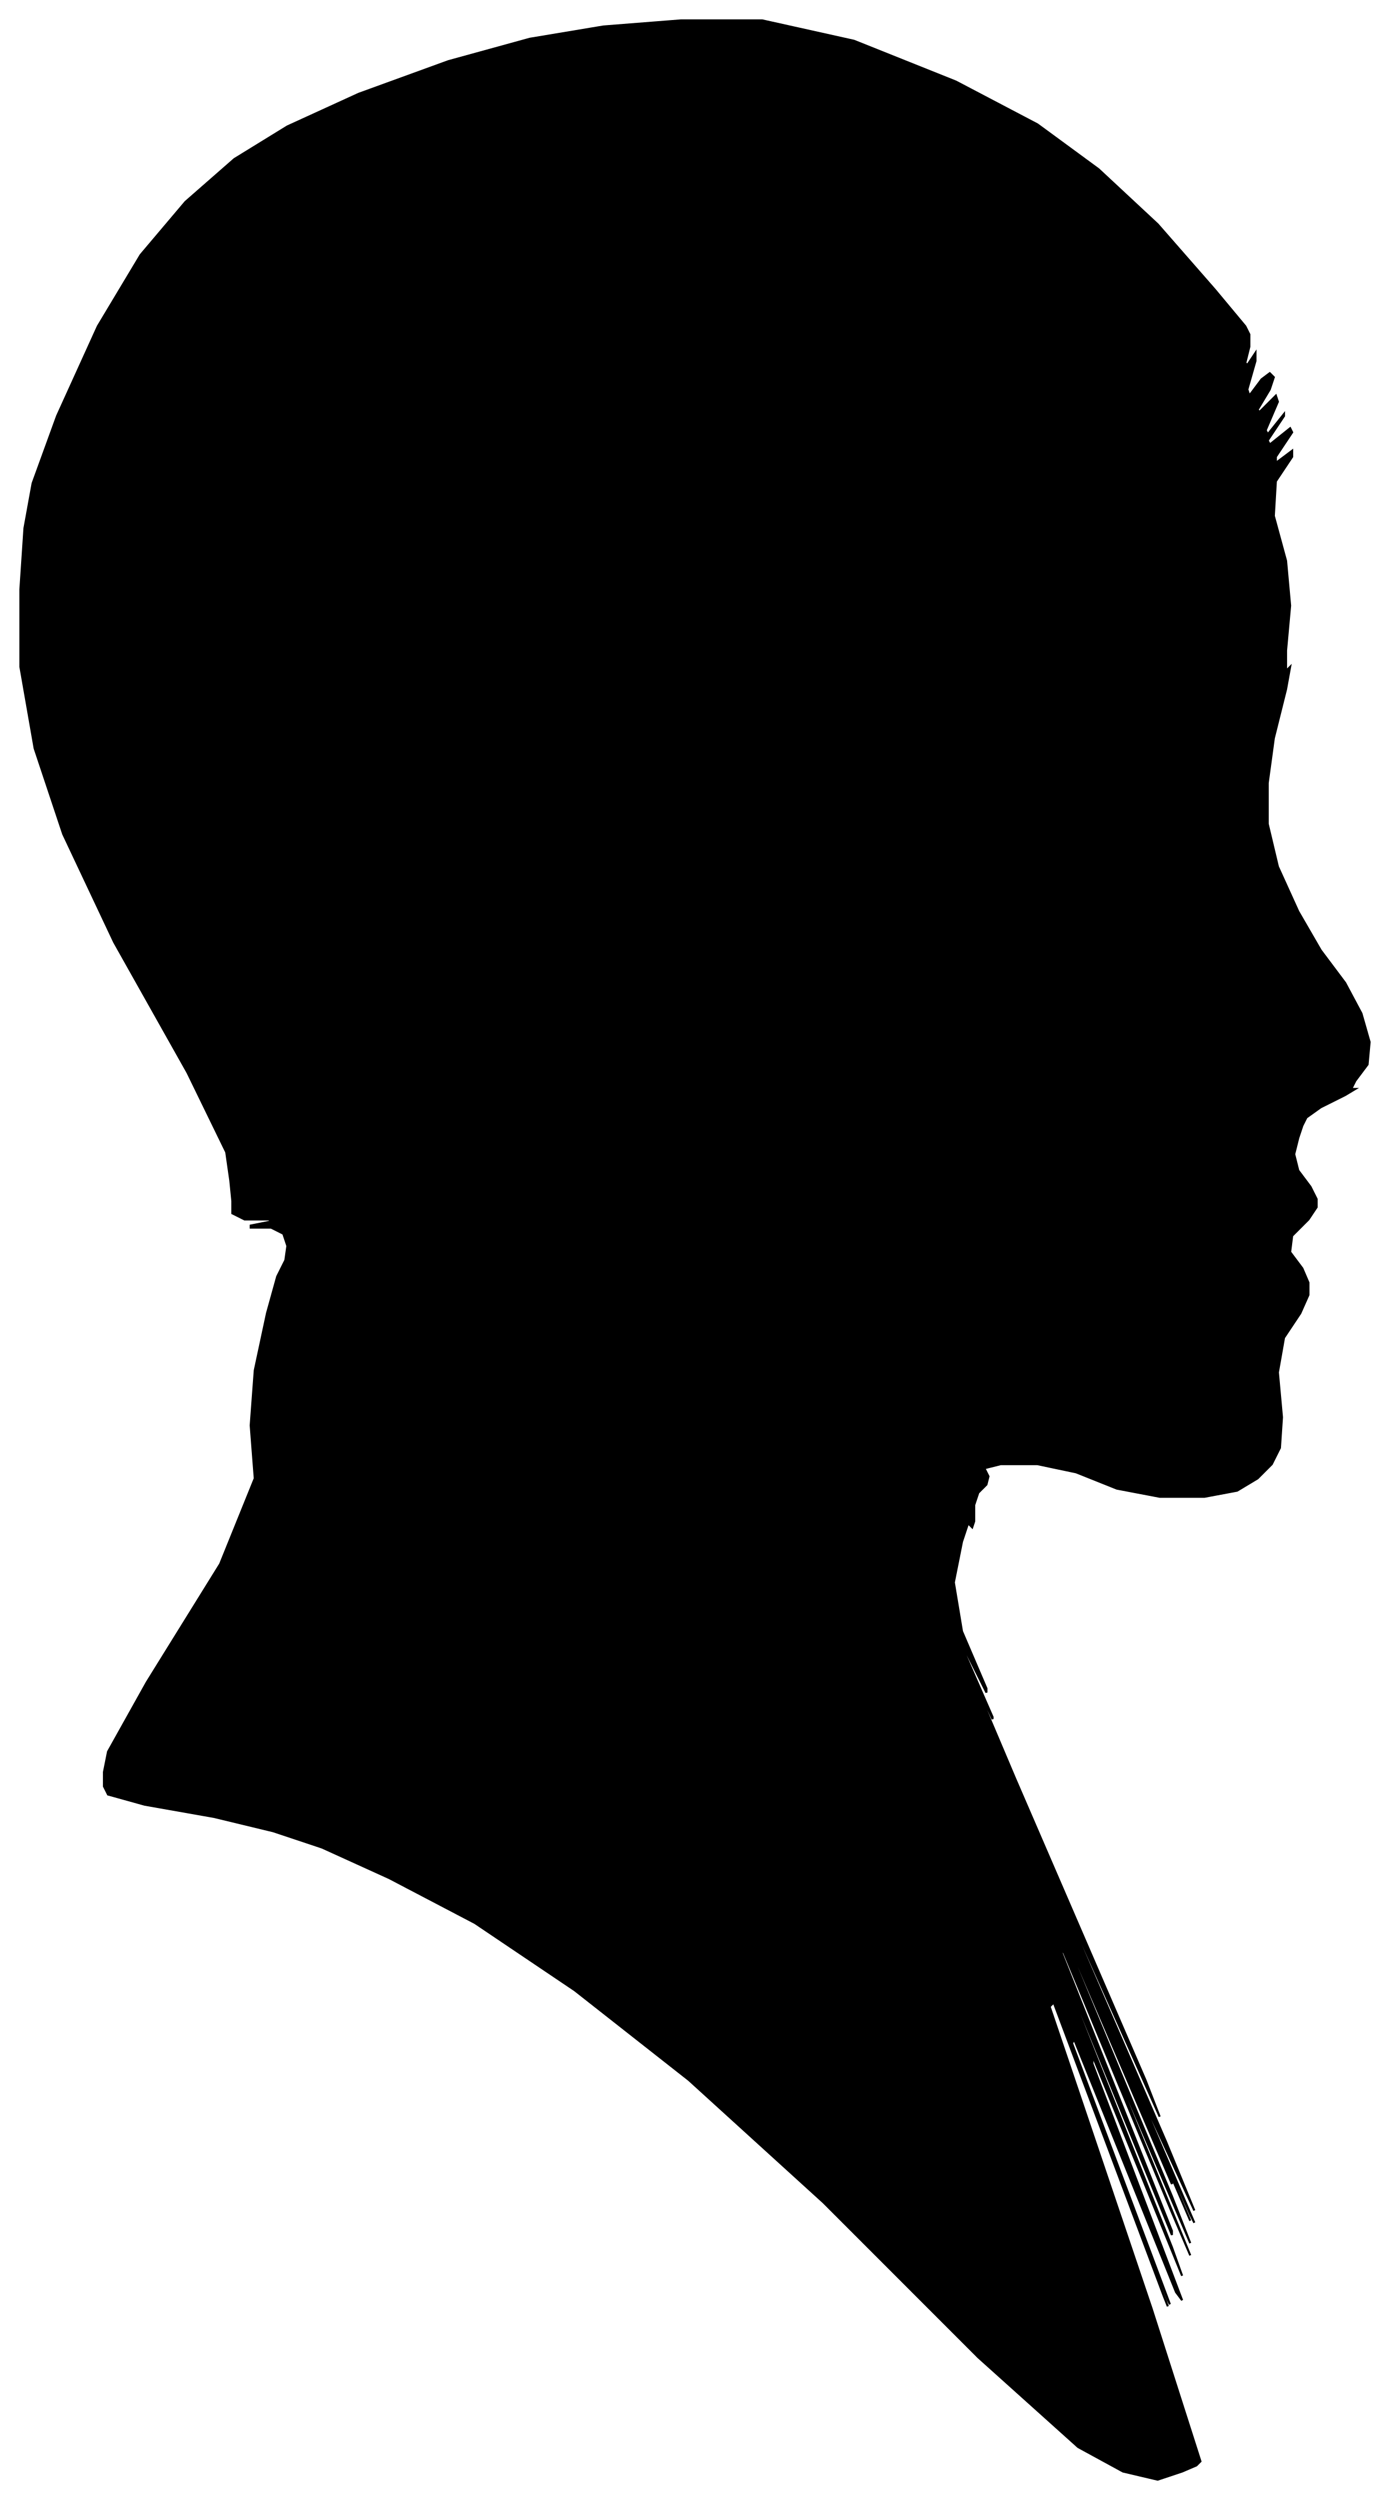 <?xml version="1.0" encoding="UTF-8"?>
<svg xmlns="http://www.w3.org/2000/svg" viewBox="416.00 348.00 682.00 1226.00">
  <path d="M 529.00 927.00 L 527.00 913.00 L 508.00 874.00 L 472.00 810.00 L 447.00 757.00 L 433.00 715.00 L 426.00 675.00 L 426.00 637.00 L 428.00 607.00 L 432.00 585.00 L 444.00 552.00 L 464.00 508.00 L 485.00 473.00 L 507.00 447.00 L 531.00 426.00 L 557.00 410.00 L 592.00 394.00 L 636.00 378.00 L 676.00 367.00 L 712.00 361.00 L 750.00 358.00 L 790.00 358.00 L 835.00 368.00 L 885.00 388.00 L 925.00 409.00 L 955.00 431.00 L 984.00 458.00 L 1012.00 490.00 L 1027.00 508.00 L 1029.00 512.00 L 1029.00 518.00 L 1027.00 526.00 L 1028.00 527.00 L 1032.00 521.00 L 1032.00 525.00 L 1028.00 539.00 L 1029.00 542.00 L 1035.00 534.00 L 1039.00 531.00 L 1041.00 533.00 L 1039.00 539.00 L 1033.00 549.00 L 1034.00 550.00 L 1042.00 542.00 L 1043.00 545.00 L 1037.00 559.00 L 1038.00 561.00 L 1046.00 551.00 L 1046.00 552.00 L 1038.00 564.00 L 1039.00 566.00 L 1049.00 558.00 L 1050.00 560.00 L 1042.00 572.00 L 1042.00 575.00 L 1050.00 569.00 L 1050.00 572.00 L 1042.00 584.00 L 1041.00 601.00 L 1047.00 623.00 L 1049.00 645.00 L 1047.00 667.00 L 1047.00 677.00 L 1049.00 675.00 L 1047.00 686.00 L 1041.00 710.00 L 1038.00 732.00 L 1038.00 752.00 L 1043.00 773.00 L 1053.00 795.00 L 1064.00 814.00 L 1076.00 830.00 L 1084.00 845.00 L 1088.00 859.00 L 1087.00 870.00 L 1081.00 878.00 L 1079.00 882.00 L 1081.00 882.00 L 1076.00 885.00 L 1064.00 891.00 L 1057.00 896.00 L 1055.00 900.00 L 1053.00 906.00 L 1051.00 914.00 L 1053.00 922.00 L 1059.00 930.00 L 1062.00 936.00 L 1062.00 940.00 L 1058.00 946.00 L 1050.00 954.00 L 1049.00 962.00 L 1055.00 970.00 L 1058.00 977.00 L 1058.00 983.00 L 1054.00 992.00 L 1046.00 1004.00 L 1043.00 1021.00 L 1045.00 1043.00 L 1044.00 1058.00 L 1040.00 1066.00 L 1033.00 1073.00 L 1023.00 1079.00 L 1007.00 1082.00 L 985.00 1082.00 L 964.00 1078.00 L 944.00 1070.00 L 925.00 1066.00 L 907.00 1066.00 L 899.00 1068.00 L 901.00 1072.00 L 900.00 1076.00 L 896.00 1080.00 L 894.00 1086.00 L 894.00 1094.00 L 893.00 1097.00 L 891.00 1095.00 L 888.00 1104.00 L 884.00 1124.00 L 888.00 1148.00 L 900.00 1176.00 L 900.00 1178.00 L 888.00 1154.00 L 889.00 1158.00 L 903.00 1190.00 L 903.00 1191.00 L 889.00 1161.00 L 914.00 1220.00 L 978.00 1368.00 L 985.00 1386.00 L 935.00 1274.00 L 936.00 1278.00 L 988.00 1398.00 L 1002.00 1432.00 L 978.00 1380.00 L 978.00 1382.00 L 1002.00 1438.00 L 1000.00 1434.00 L 972.00 1370.00 L 972.00 1371.00 L 1000.00 1437.00 L 988.00 1409.00 L 936.00 1287.00 L 937.00 1290.00 L 991.00 1418.00 L 991.00 1419.00 L 937.00 1293.00 L 937.00 1295.00 L 991.00 1425.00 L 1000.00 1448.00 L 964.00 1364.00 L 964.00 1366.00 L 1000.00 1454.00 L 991.00 1433.00 L 937.00 1303.00 L 937.00 1306.00 L 991.00 1442.00 L 991.00 1444.00 L 937.00 1312.00 L 937.00 1314.00 L 991.00 1450.00 L 996.00 1464.00 L 952.00 1356.00 L 952.00 1360.00 L 996.00 1476.00 L 993.00 1472.00 L 943.00 1348.00 L 942.00 1350.00 L 990.00 1478.00 L 989.00 1476.00 L 939.00 1344.00 L 939.00 1345.00 L 989.00 1479.00 L 987.00 1474.00 L 933.00 1330.00 L 931.00 1332.00 L 981.00 1480.00 L 1005.00 1555.00 L 1003.00 1557.00 L 996.00 1560.00 L 984.00 1564.00 L 967.00 1560.00 L 945.00 1548.00 L 896.00 1504.00 L 820.00 1428.00 L 754.00 1368.00 L 698.00 1324.00 L 649.00 1291.00 L 607.00 1269.00 L 574.00 1254.00 L 550.00 1246.00 L 521.00 1239.00 L 487.00 1233.00 L 469.00 1228.00 L 467.00 1224.00 L 467.00 1217.00 L 469.00 1207.00 L 488.00 1173.00 L 524.00 1115.00 L 541.00 1073.00 L 539.00 1047.00 L 541.00 1020.00 L 547.00 992.00 L 552.00 974.00 L 556.00 966.00 L 557.00 959.00 L 555.00 953.00 L 549.00 950.00 L 539.00 950.00 L 539.00 949.00 L 549.00 947.00 L 548.00 946.00 L 536.00 946.00 L 530.00 943.00 L 530.00 937.00 L 529.00 927.00 Z" fill="black" stroke="black" stroke-width="1"/>
</svg>